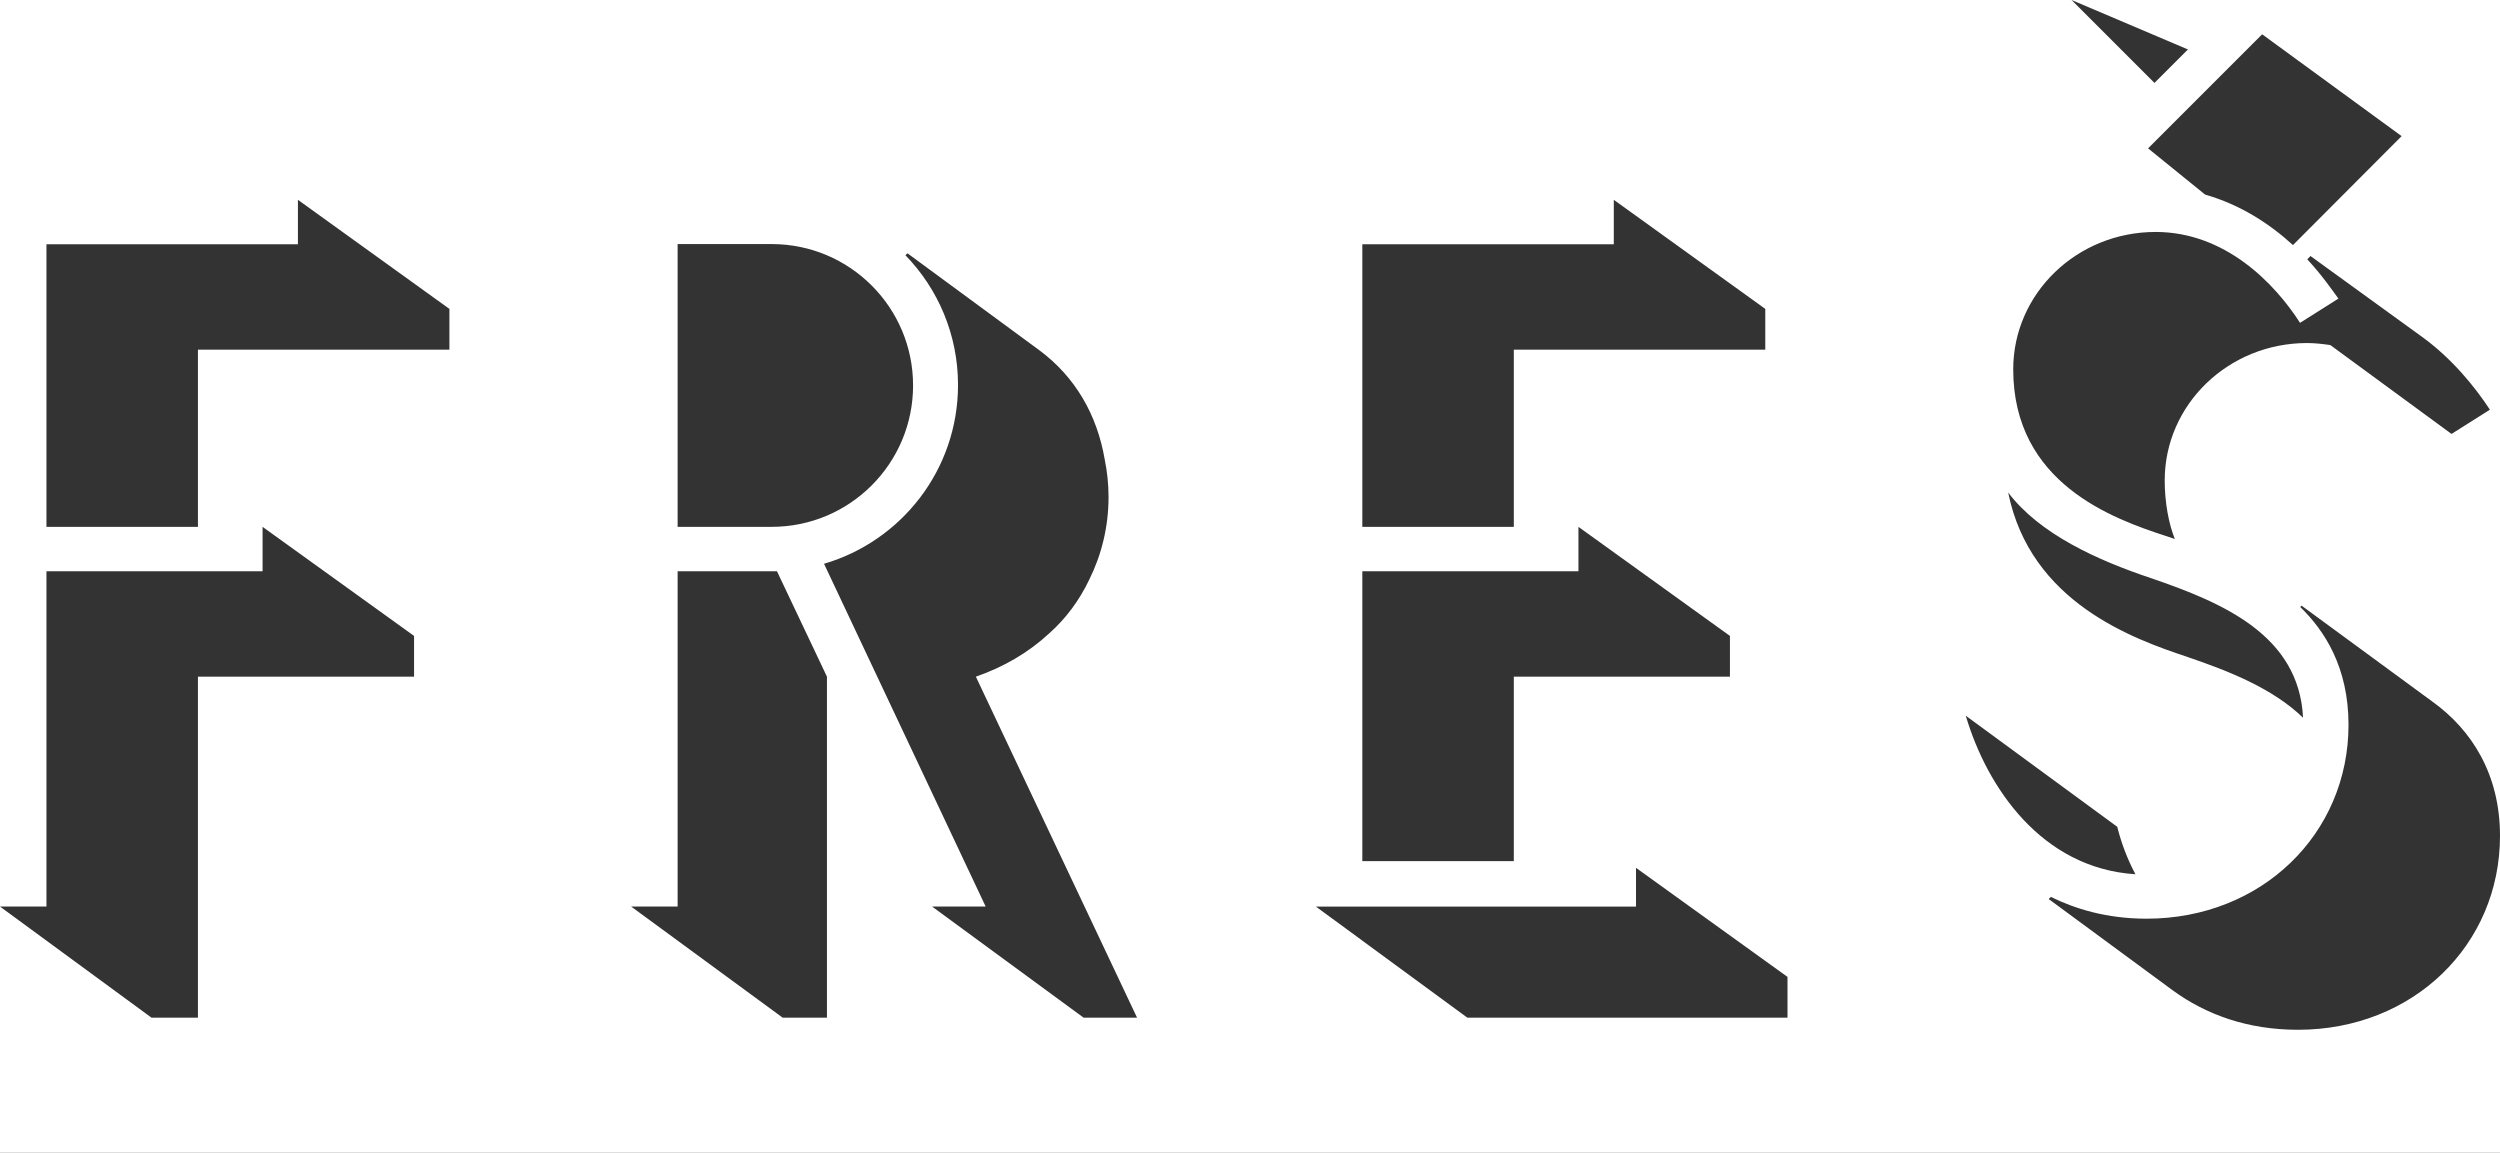 <?xml version="1.0" encoding="UTF-8" standalone="no"?>
<svg width="1440px" height="664px" viewBox="0 0 1440 664" version="1.1" xmlns="http://www.w3.org/2000/svg" xmlns:xlink="http://www.w3.org/1999/xlink">
    <rect x="0" y="0" width="1440" height="664" fill="#333333" stroke="none"/>
    <!-- Generator: Sketch 40.3 (33839) - http://www.bohemiancoding.com/sketch -->
    <title>logo-state2</title>
    <desc>Created with Sketch.</desc>
    <defs>
        <path d="M0,0 L1440,0 L1440,664 L0,664 L0,0 Z M1219.532,476.229 L1132.275,412.239 C1144.489,453.543 1175.902,500.079 1230.002,503.569 C1225.349,494.843 1221.859,485.536 1219.532,476.229 Z M1326.563,413.406 C1324.24,365.706 1280.03,347.089 1239.313,333.129 C1207.899,322.659 1174.739,307.536 1156.709,283.686 C1169.503,347.089 1228.839,368.033 1260.253,378.503 C1284.103,386.646 1309.116,396.536 1326.563,413.406 Z M390.313,140.584 L390.313,303.461 L444.493,303.461 C489.47,303.461 525.93,267.001 525.93,222.024 C525.93,177.044 489.47,140.584 444.493,140.584 L390.313,140.584 Z M562.097,389.763 C578.034,384.243 592.427,375.903 604.297,364.853 C613.941,356.35 621.797,345.69 627.504,333.68 C634.547,319.39 638.521,303.313 638.521,286.3 C638.521,278.897 637.754,271.673 636.327,264.693 C631.991,239.283 619.617,217.227 598.564,201.663 L522.687,145.886 L521.54,147.03 C540.277,166.353 551.817,192.693 551.817,221.733 C551.817,270.537 519.23,311.697 474.637,324.727 L567.747,522.183 L536.904,522.183 L624.161,586.174 L654.941,586.174 L562.097,389.763 Z M1325.703,348.861 L1324.933,349.627 C1338.803,363.091 1352.743,384.191 1352.743,417.477 C1352.743,480.301 1302.717,529.164 1236.4,529.164 C1213.21,529.164 1194.933,523.351 1181.3,516.611 L1180.053,517.854 L1251.526,570.464 C1270.72,584.428 1294.573,593.151 1323.657,593.151 C1389.973,593.151 1440,544.291 1440,481.464 C1440,445.981 1423.71,420.384 1401.023,404.097 L1325.703,348.861 Z M1303.002,19.759 L1237.299,85.463 L1270.142,112.083 C1290.502,117.896 1307.369,128.949 1320.749,141.166 L1383.326,78.409 L1303.002,19.759 Z M1193.208,0 L1240.975,47.767 L1260.255,28.487 L1193.208,0 Z M1330.83,147.464 C1330.207,148.114 1329.597,148.754 1329.004,149.374 C1337.374,158.404 1343.354,167.084 1346.927,171.997 L1324.82,185.958 C1310.277,163.271 1281.774,133.604 1241.637,133.604 C1196.263,133.604 1159.617,169.087 1159.617,212.714 C1159.617,278.451 1217.203,298.808 1247.453,308.698 L1252.69,310.444 C1249.2,301.718 1246.873,289.501 1246.873,276.704 C1246.873,233.078 1283.52,197.591 1328.89,197.591 C1333.547,197.591 1338.2,198.174 1342.274,198.754 L1412.077,249.944 L1434.18,235.984 C1425.457,222.604 1412.077,206.318 1395.207,194.101 L1330.83,147.464 Z M476.322,389.763 L447.538,329.056 L390.315,329.056 L390.315,522.183 L363.555,522.183 L450.812,586.173 L476.322,586.173 L476.322,389.763 Z M114.013,389.763 L238.5,389.763 L238.5,366.287 L151.243,303.46 L151.243,329.057 L26.757,329.057 L26.757,522.183 L0,522.183 L87.257,586.174 L114.013,586.174 L114.013,389.763 Z M1029.599,586.172 L1029.599,562.695 L942.342,499.868 L942.342,522.185 L757.939,522.185 L845.195,586.172 L1029.599,586.172 Z M114.013,303.462 L114.013,201.398 L258.86,201.398 L258.86,177.921 L171.603,115.095 L171.603,140.691 L26.757,140.691 L26.757,303.462 L114.013,303.462 Z M871.955,303.462 L871.955,201.398 L1016.802,201.398 L1016.802,177.921 L929.545,115.095 L929.545,140.691 L784.698,140.691 L784.698,303.462 L871.955,303.462 Z M871.955,496.007 L871.955,389.764 L996.442,389.764 L996.442,366.287 L909.185,303.46 L909.185,329.057 L784.698,329.057 L784.698,496.007 L871.955,496.007 Z" id="path-1"></path>
    </defs>
    <g id="Symbols" stroke="none" stroke-width="1" fill="none" fill-rule="evenodd">
        <g id="logo-state2">
            <g id="Group">
                <mask id="mask-2" fill="white">
                    <use xlink:href="#path-1"></use>
                </mask>
                <use id="Combined-Shape" fill="#FFFFFF" xlink:href="#path-1"></use>
            </g>
        </g>
    </g>
</svg>